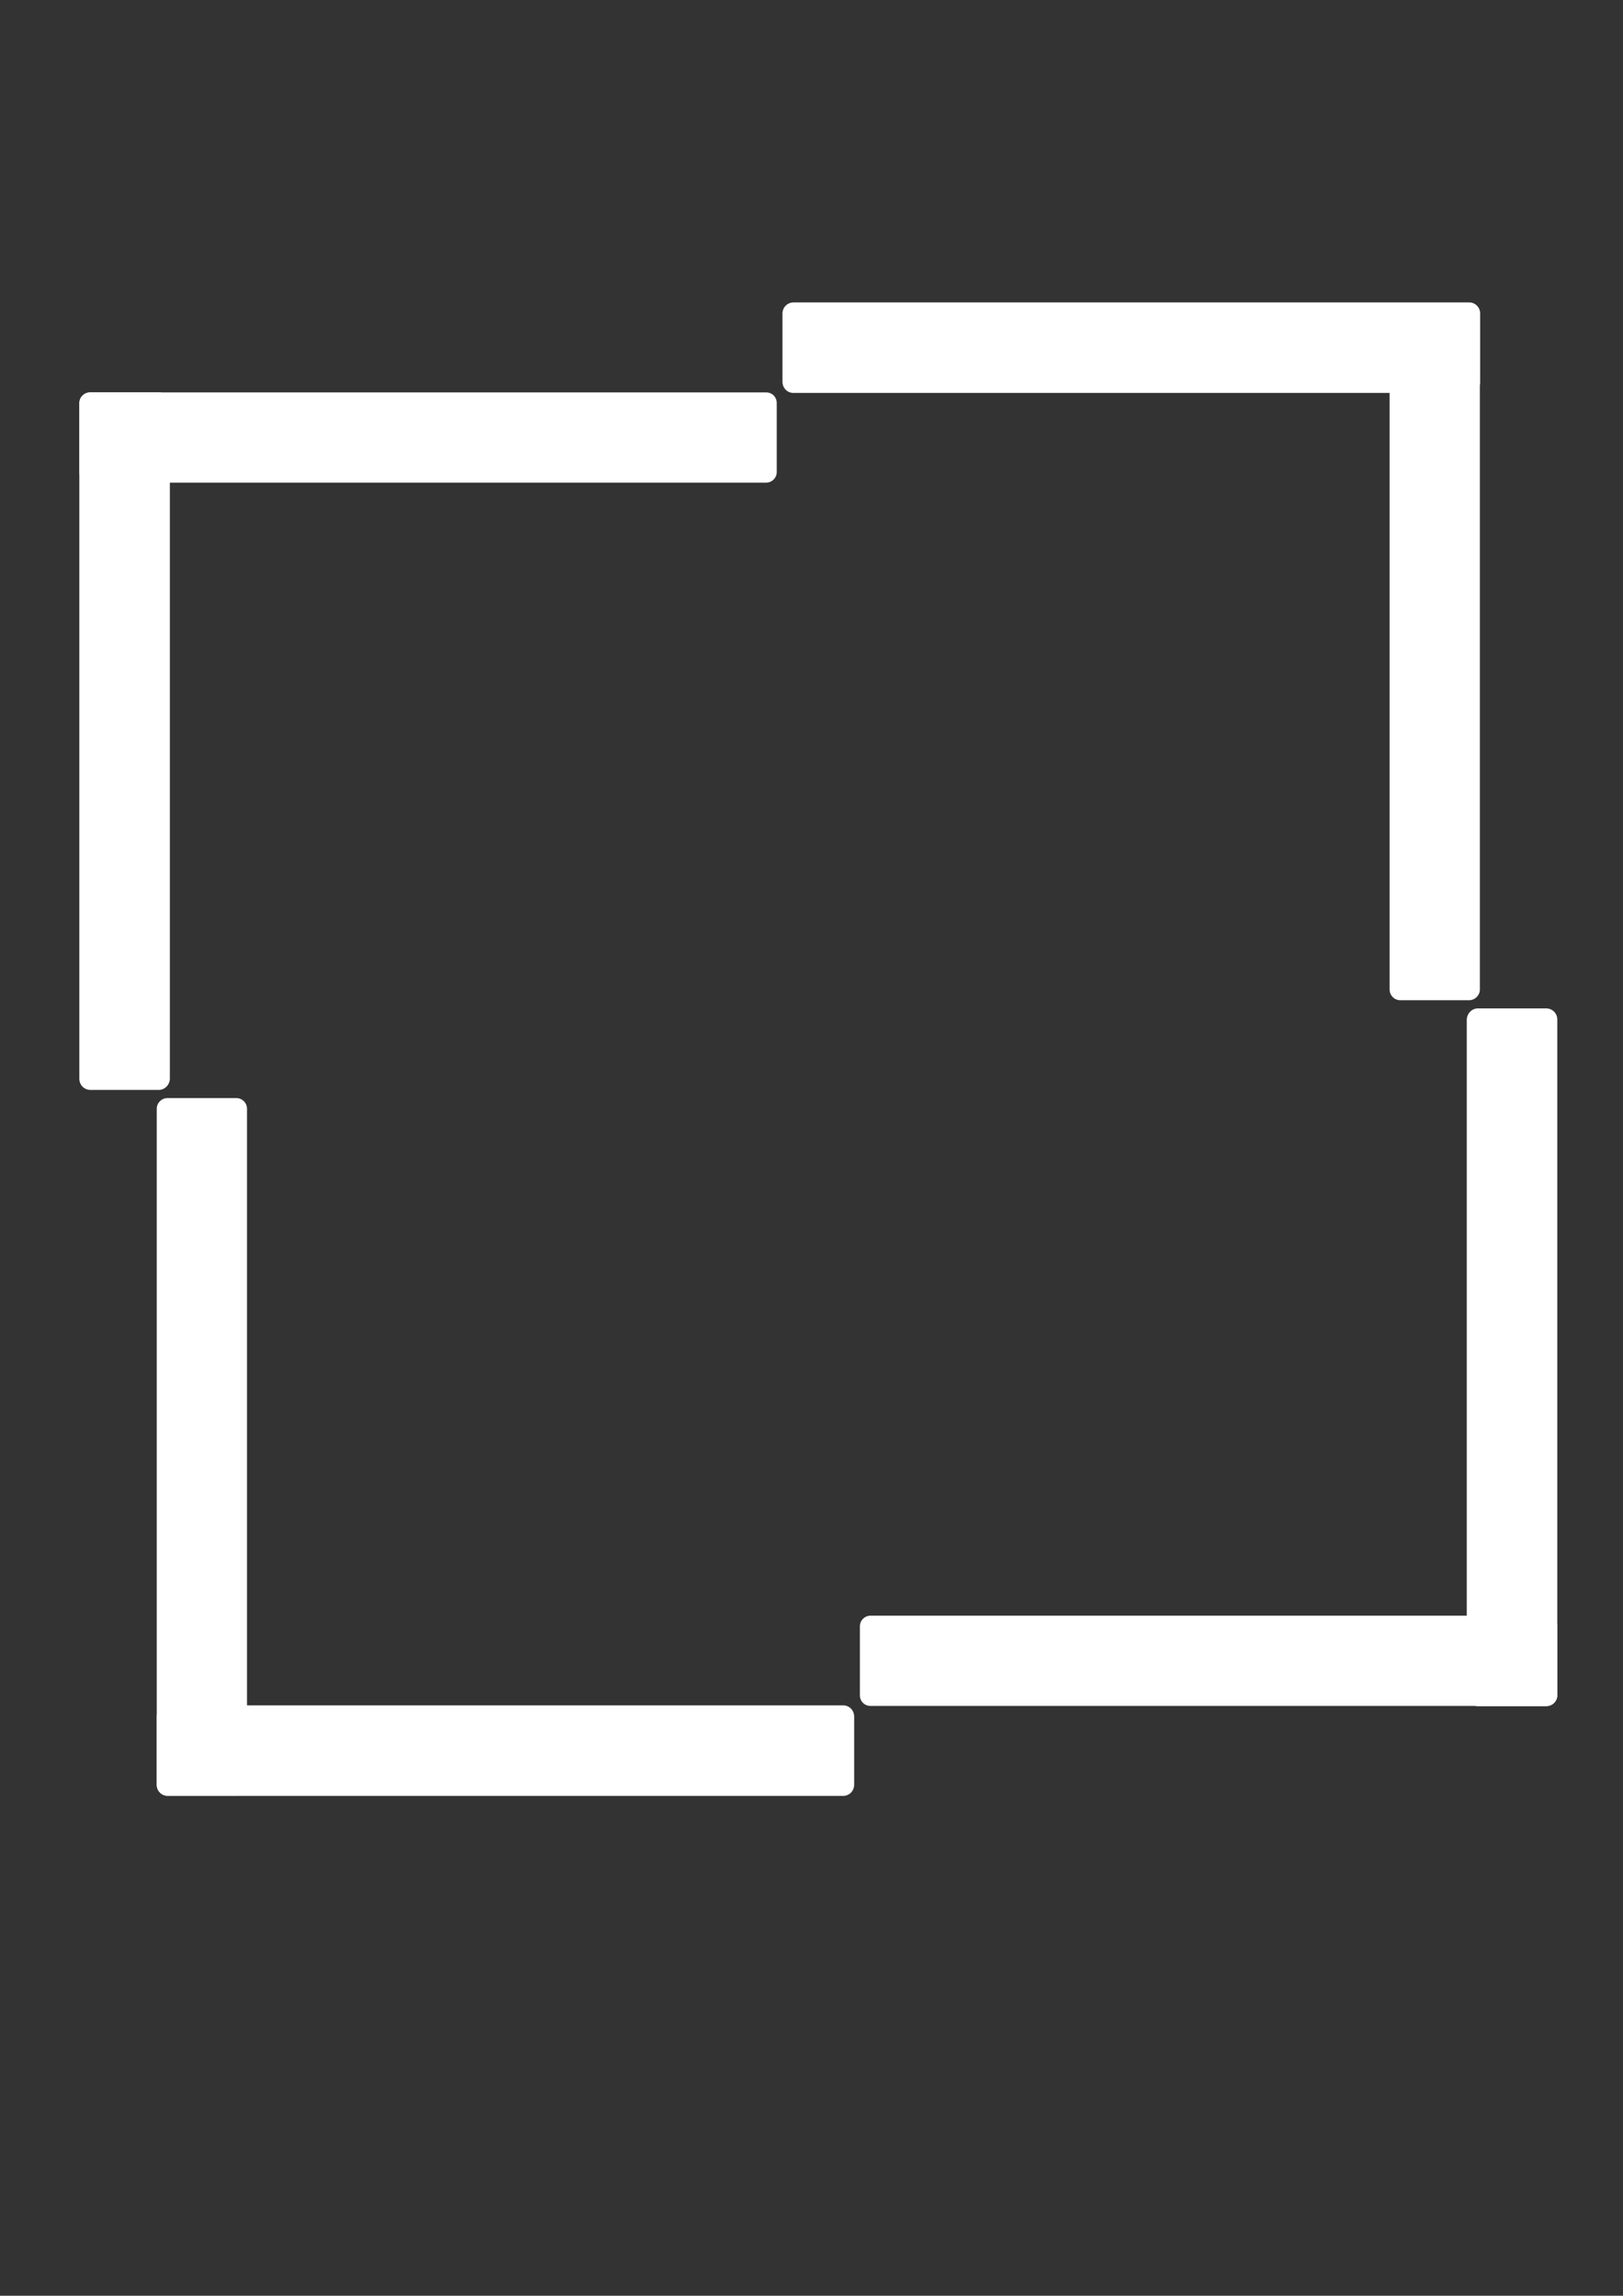 <svg id="Слой_1" xmlns="http://www.w3.org/2000/svg" viewBox="0 0 595.3 841.9"><rect x="0" y="0" width="595.3" height="841.9" fill="#333333" stroke="none"/><style>.st0{fill:#fff}</style><g id="XMLID_3_"><path id="XMLID_1_" class="st0" d="M58.2 399.7h-25c-2.3 0-4.1-1.8-4.1-4.1V148c0-2.3 1.8-4.1 4.1-4.1h25c2.3 0 4.1 1.8 4.1 4.1v247.7c-.1 2.2-1.9 4-4.1 4z"/><path id="XMLID_2_" class="st0" d="M284.9 147.8v25.3c0 2.2-1.8 3.9-3.9 3.9H33c-2.2 0-3.9-1.8-3.9-3.9v-25.3c0-2.2 1.8-3.9 3.9-3.9h248c2.2 0 3.9 1.7 3.9 3.9z"/></g><g id="XMLID_9_"><path id="XMLID_11_" class="st0" d="M313.3 629.5v25c0 2.3-1.8 4.1-4.1 4.1H61.6c-2.3 0-4.1-1.8-4.1-4.1v-25c0-2.3 1.8-4.1 4.1-4.1h247.7c2.2 0 4 1.8 4 4.1z"/><path id="XMLID_10_" class="st0" d="M61.4 402.7h25.3c2.2 0 3.9 1.8 3.9 3.9v248c0 2.2-1.8 3.9-3.9 3.9H61.4c-2.2 0-3.9-1.8-3.9-3.9v-248c0-2.2 1.8-3.9 3.9-3.9z"/></g><g id="XMLID_16_"><path id="XMLID_18_" class="st0" d="M542.1 369.8h25c2.3 0 4.1 1.8 4.1 4.1v247.7c0 2.3-1.8 4.1-4.1 4.1h-25c-2.3 0-4.1-1.8-4.1-4.1V373.9c.1-2.3 1.9-4.1 4.1-4.1z"/><path id="XMLID_17_" class="st0" d="M315.4 621.7v-25.3c0-2.2 1.8-3.9 3.9-3.9h248c2.2 0 3.9 1.8 3.9 3.9v25.3c0 2.2-1.8 3.9-3.9 3.9h-248c-2.2 0-3.9-1.7-3.9-3.9z"/></g><g id="XMLID_6_"><path id="XMLID_12_" class="st0" d="M287 140v-25c0-2.3 1.8-4.1 4.1-4.1h247.7c2.3 0 4.1 1.8 4.1 4.1v25c0 2.3-1.8 4.1-4.1 4.1H291c-2.2 0-4-1.8-4-4.1z"/><path id="XMLID_7_" class="st0" d="M538.9 366.8h-25.3c-2.2 0-3.9-1.8-3.9-3.9v-248c0-2.2 1.8-3.9 3.9-3.9h25.3c2.2 0 3.9 1.8 3.9 3.9v248c0 2.1-1.8 3.9-3.9 3.9z"/></g></svg>